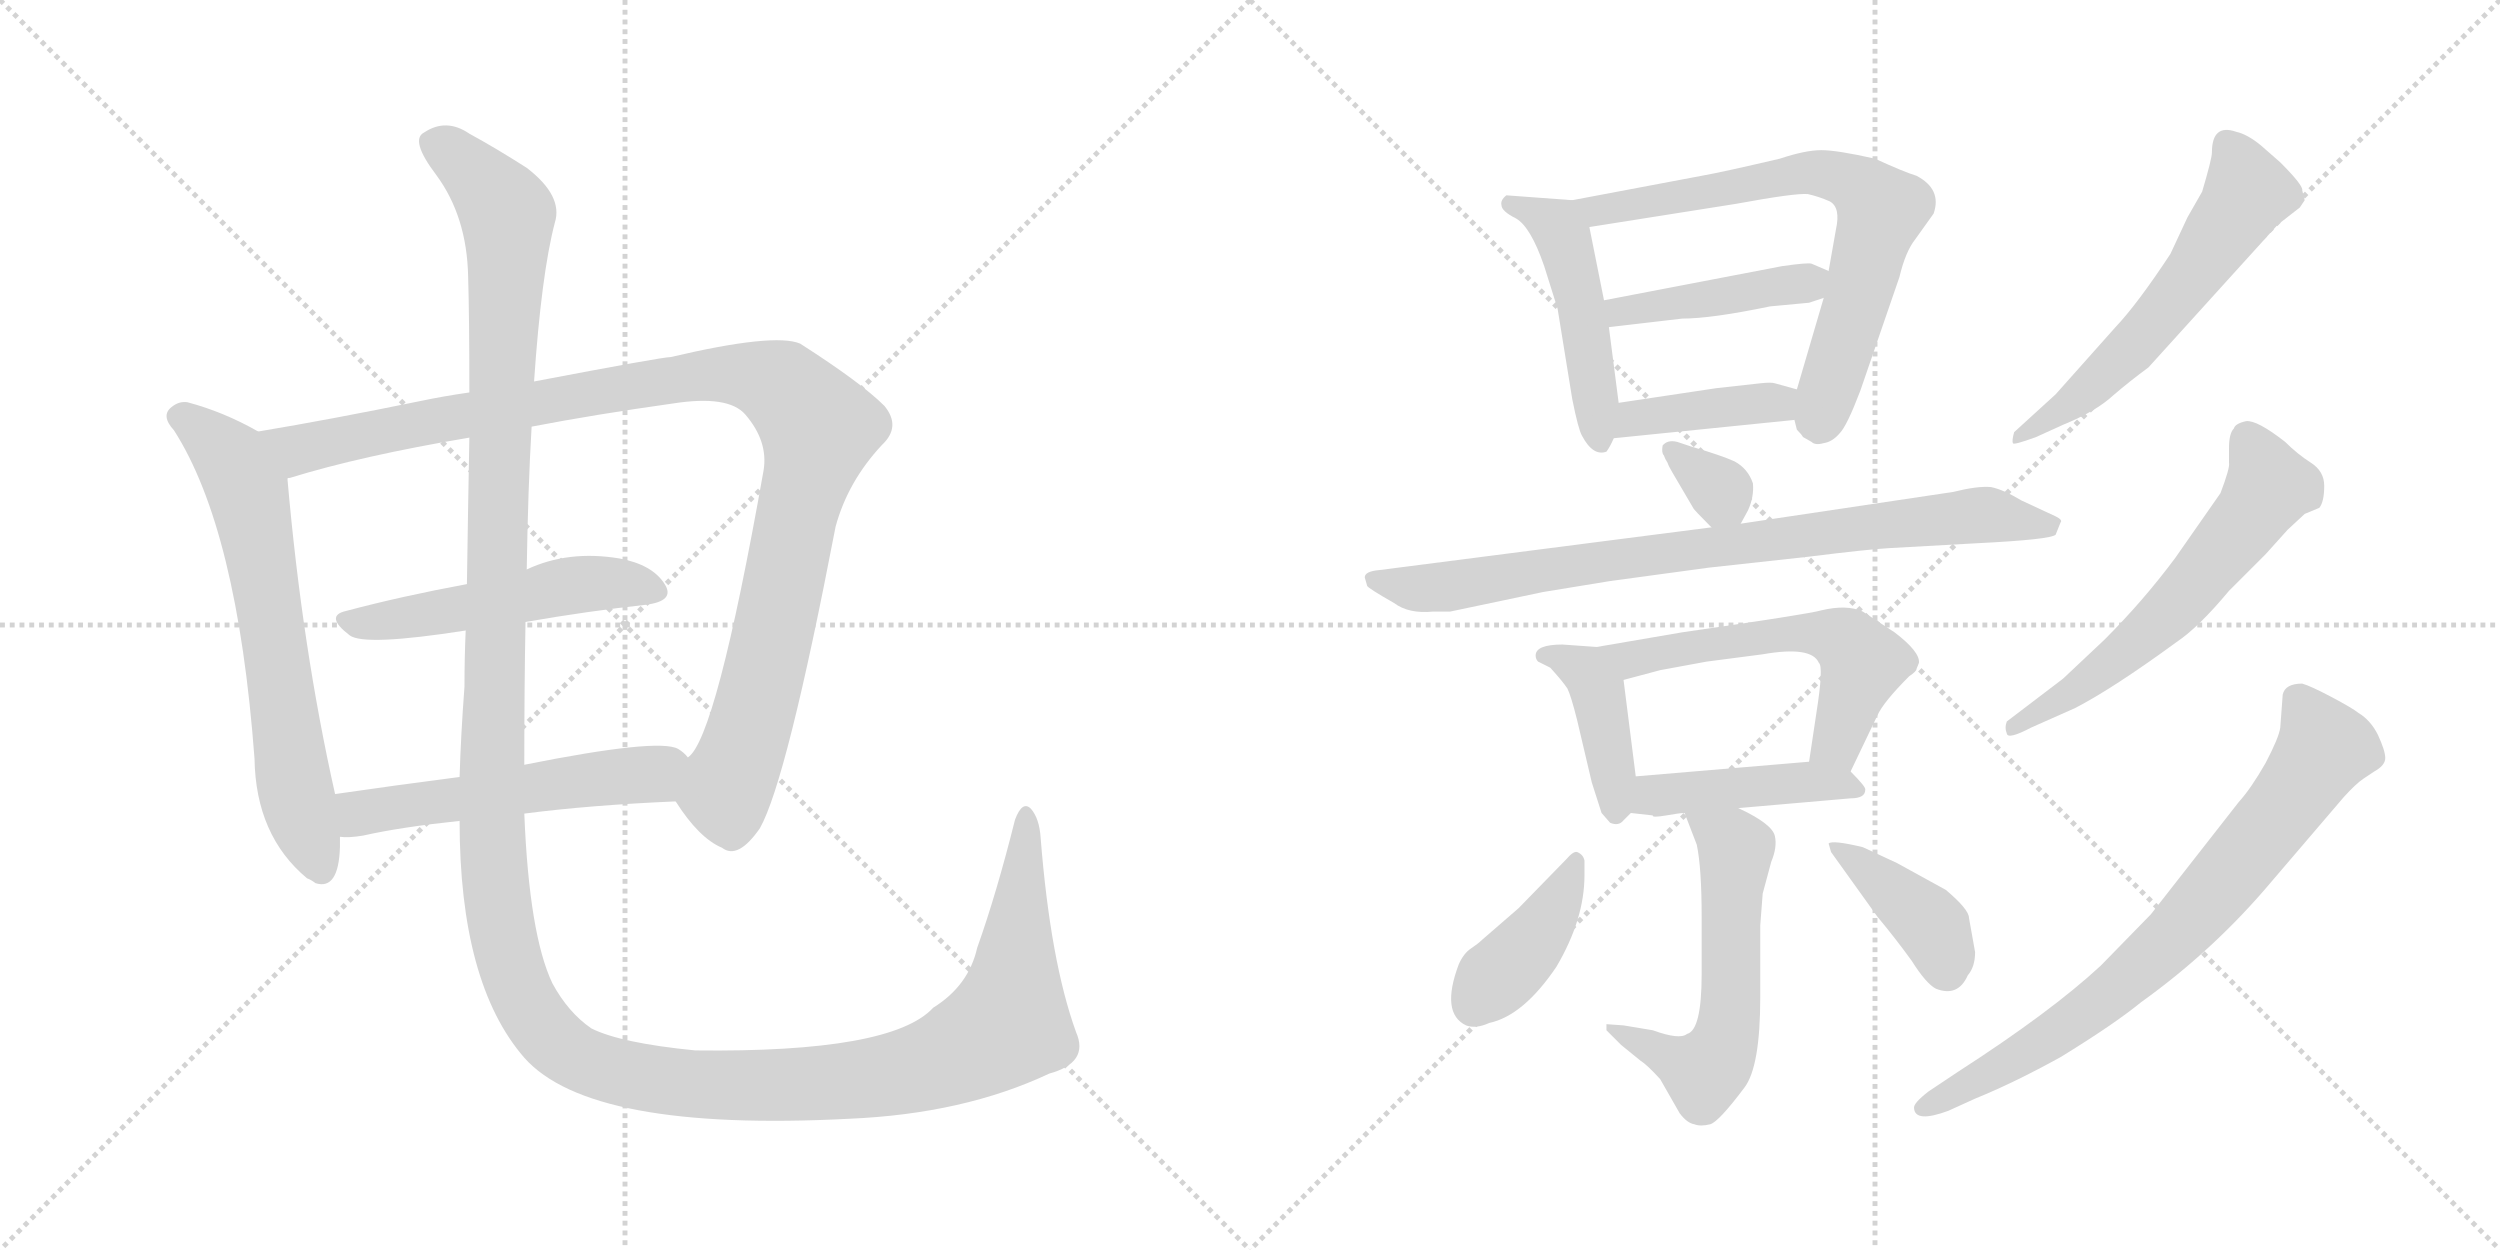 <svg version="1.1" viewBox="0 0 2048 1024" xmlns="http://www.w3.org/2000/svg">
  <g stroke="lightgray" stroke-dasharray="1,1" stroke-width="1" transform="scale(4, 4)">
    <line x1="0" y1="0" x2="256" y2="256"></line>
    <line x1="256" y1="0" x2="0" y2="256"></line>
    <line x1="128" y1="0" x2="128" y2="256"></line>
    <line x1="0" y1="128" x2="256" y2="128"></line>
    <line x1="256" y1="0" x2="512" y2="256"></line>
    <line x1="512" y1="0" x2="256" y2="256"></line>
    <line x1="384" y1="0" x2="384" y2="256"></line>
    <line x1="256" y1="128" x2="512" y2="128"></line>
  </g>
<g transform="scale(1, -1) translate(0, -850)">
   <style type="text/css">
    @keyframes keyframes0 {
      from {
       stroke: black;
       stroke-dashoffset: 654;
       stroke-width: 128;
       }
       68% {
       animation-timing-function: step-end;
       stroke: black;
       stroke-dashoffset: 0;
       stroke-width: 128;
       }
       to {
       stroke: black;
       stroke-width: 1024;
       }
       }
       #make-me-a-hanzi-animation-0 {
         animation: keyframes0 0.782s both;
         animation-delay: 0s;
         animation-timing-function: linear;
       }
    @keyframes keyframes1 {
      from {
       stroke: black;
       stroke-dashoffset: 1075;
       stroke-width: 128;
       }
       78% {
       animation-timing-function: step-end;
       stroke: black;
       stroke-dashoffset: 0;
       stroke-width: 128;
       }
       to {
       stroke: black;
       stroke-width: 1024;
       }
       }
       #make-me-a-hanzi-animation-1 {
         animation: keyframes1 1.125s both;
         animation-delay: 0.782s;
         animation-timing-function: linear;
       }
    @keyframes keyframes2 {
      from {
       stroke: black;
       stroke-dashoffset: 509;
       stroke-width: 128;
       }
       62% {
       animation-timing-function: step-end;
       stroke: black;
       stroke-dashoffset: 0;
       stroke-width: 128;
       }
       to {
       stroke: black;
       stroke-width: 1024;
       }
       }
       #make-me-a-hanzi-animation-2 {
         animation: keyframes2 0.664s both;
         animation-delay: 1.907s;
         animation-timing-function: linear;
       }
    @keyframes keyframes3 {
      from {
       stroke: black;
       stroke-dashoffset: 537;
       stroke-width: 128;
       }
       64% {
       animation-timing-function: step-end;
       stroke: black;
       stroke-dashoffset: 0;
       stroke-width: 128;
       }
       to {
       stroke: black;
       stroke-width: 1024;
       }
       }
       #make-me-a-hanzi-animation-3 {
         animation: keyframes3 0.687s both;
         animation-delay: 2.571s;
         animation-timing-function: linear;
       }
    @keyframes keyframes4 {
      from {
       stroke: black;
       stroke-dashoffset: 1584;
       stroke-width: 128;
       }
       84% {
       animation-timing-function: step-end;
       stroke: black;
       stroke-dashoffset: 0;
       stroke-width: 128;
       }
       to {
       stroke: black;
       stroke-width: 1024;
       }
       }
       #make-me-a-hanzi-animation-4 {
         animation: keyframes4 1.539s both;
         animation-delay: 3.258s;
         animation-timing-function: linear;
       }
    @keyframes keyframes5 {
      from {
       stroke: black;
       stroke-dashoffset: 478;
       stroke-width: 128;
       }
       61% {
       animation-timing-function: step-end;
       stroke: black;
       stroke-dashoffset: 0;
       stroke-width: 128;
       }
       to {
       stroke: black;
       stroke-width: 1024;
       }
       }
       #make-me-a-hanzi-animation-5 {
         animation: keyframes5 0.639s both;
         animation-delay: 4.797s;
         animation-timing-function: linear;
       }
    @keyframes keyframes6 {
      from {
       stroke: black;
       stroke-dashoffset: 696;
       stroke-width: 128;
       }
       69% {
       animation-timing-function: step-end;
       stroke: black;
       stroke-dashoffset: 0;
       stroke-width: 128;
       }
       to {
       stroke: black;
       stroke-width: 1024;
       }
       }
       #make-me-a-hanzi-animation-6 {
         animation: keyframes6 0.816s both;
         animation-delay: 5.436s;
         animation-timing-function: linear;
       }
    @keyframes keyframes7 {
      from {
       stroke: black;
       stroke-dashoffset: 427;
       stroke-width: 128;
       }
       58% {
       animation-timing-function: step-end;
       stroke: black;
       stroke-dashoffset: 0;
       stroke-width: 128;
       }
       to {
       stroke: black;
       stroke-width: 1024;
       }
       }
       #make-me-a-hanzi-animation-7 {
         animation: keyframes7 0.597s both;
         animation-delay: 6.253s;
         animation-timing-function: linear;
       }
    @keyframes keyframes8 {
      from {
       stroke: black;
       stroke-dashoffset: 398;
       stroke-width: 128;
       }
       56% {
       animation-timing-function: step-end;
       stroke: black;
       stroke-dashoffset: 0;
       stroke-width: 128;
       }
       to {
       stroke: black;
       stroke-width: 1024;
       }
       }
       #make-me-a-hanzi-animation-8 {
         animation: keyframes8 0.574s both;
         animation-delay: 6.85s;
         animation-timing-function: linear;
       }
    @keyframes keyframes9 {
      from {
       stroke: black;
       stroke-dashoffset: 328;
       stroke-width: 128;
       }
       52% {
       animation-timing-function: step-end;
       stroke: black;
       stroke-dashoffset: 0;
       stroke-width: 128;
       }
       to {
       stroke: black;
       stroke-width: 1024;
       }
       }
       #make-me-a-hanzi-animation-9 {
         animation: keyframes9 0.517s both;
         animation-delay: 7.424s;
         animation-timing-function: linear;
       }
    @keyframes keyframes10 {
      from {
       stroke: black;
       stroke-dashoffset: 815;
       stroke-width: 128;
       }
       73% {
       animation-timing-function: step-end;
       stroke: black;
       stroke-dashoffset: 0;
       stroke-width: 128;
       }
       to {
       stroke: black;
       stroke-width: 1024;
       }
       }
       #make-me-a-hanzi-animation-10 {
         animation: keyframes10 0.913s both;
         animation-delay: 7.941s;
         animation-timing-function: linear;
       }
    @keyframes keyframes11 {
      from {
       stroke: black;
       stroke-dashoffset: 410;
       stroke-width: 128;
       }
       57% {
       animation-timing-function: step-end;
       stroke: black;
       stroke-dashoffset: 0;
       stroke-width: 128;
       }
       to {
       stroke: black;
       stroke-width: 1024;
       }
       }
       #make-me-a-hanzi-animation-11 {
         animation: keyframes11 0.584s both;
         animation-delay: 8.854s;
         animation-timing-function: linear;
       }
    @keyframes keyframes12 {
      from {
       stroke: black;
       stroke-dashoffset: 568;
       stroke-width: 128;
       }
       65% {
       animation-timing-function: step-end;
       stroke: black;
       stroke-dashoffset: 0;
       stroke-width: 128;
       }
       to {
       stroke: black;
       stroke-width: 1024;
       }
       }
       #make-me-a-hanzi-animation-12 {
         animation: keyframes12 0.712s both;
         animation-delay: 9.438s;
         animation-timing-function: linear;
       }
    @keyframes keyframes13 {
      from {
       stroke: black;
       stroke-dashoffset: 438;
       stroke-width: 128;
       }
       59% {
       animation-timing-function: step-end;
       stroke: black;
       stroke-dashoffset: 0;
       stroke-width: 128;
       }
       to {
       stroke: black;
       stroke-width: 1024;
       }
       }
       #make-me-a-hanzi-animation-13 {
         animation: keyframes13 0.606s both;
         animation-delay: 10.15s;
         animation-timing-function: linear;
       }
    @keyframes keyframes14 {
      from {
       stroke: black;
       stroke-dashoffset: 569;
       stroke-width: 128;
       }
       65% {
       animation-timing-function: step-end;
       stroke: black;
       stroke-dashoffset: 0;
       stroke-width: 128;
       }
       to {
       stroke: black;
       stroke-width: 1024;
       }
       }
       #make-me-a-hanzi-animation-14 {
         animation: keyframes14 0.713s both;
         animation-delay: 10.757s;
         animation-timing-function: linear;
       }
    @keyframes keyframes15 {
      from {
       stroke: black;
       stroke-dashoffset: 403;
       stroke-width: 128;
       }
       57% {
       animation-timing-function: step-end;
       stroke: black;
       stroke-dashoffset: 0;
       stroke-width: 128;
       }
       to {
       stroke: black;
       stroke-width: 1024;
       }
       }
       #make-me-a-hanzi-animation-15 {
         animation: keyframes15 0.578s both;
         animation-delay: 11.47s;
         animation-timing-function: linear;
       }
    @keyframes keyframes16 {
      from {
       stroke: black;
       stroke-dashoffset: 396;
       stroke-width: 128;
       }
       56% {
       animation-timing-function: step-end;
       stroke: black;
       stroke-dashoffset: 0;
       stroke-width: 128;
       }
       to {
       stroke: black;
       stroke-width: 1024;
       }
       }
       #make-me-a-hanzi-animation-16 {
         animation: keyframes16 0.572s both;
         animation-delay: 12.048s;
         animation-timing-function: linear;
       }
    @keyframes keyframes17 {
      from {
       stroke: black;
       stroke-dashoffset: 576;
       stroke-width: 128;
       }
       65% {
       animation-timing-function: step-end;
       stroke: black;
       stroke-dashoffset: 0;
       stroke-width: 128;
       }
       to {
       stroke: black;
       stroke-width: 1024;
       }
       }
       #make-me-a-hanzi-animation-17 {
         animation: keyframes17 0.719s both;
         animation-delay: 12.62s;
         animation-timing-function: linear;
       }
    @keyframes keyframes18 {
      from {
       stroke: black;
       stroke-dashoffset: 591;
       stroke-width: 128;
       }
       66% {
       animation-timing-function: step-end;
       stroke: black;
       stroke-dashoffset: 0;
       stroke-width: 128;
       }
       to {
       stroke: black;
       stroke-width: 1024;
       }
       }
       #make-me-a-hanzi-animation-18 {
         animation: keyframes18 0.731s both;
         animation-delay: 13.339s;
         animation-timing-function: linear;
       }
    @keyframes keyframes19 {
      from {
       stroke: black;
       stroke-dashoffset: 749;
       stroke-width: 128;
       }
       71% {
       animation-timing-function: step-end;
       stroke: black;
       stroke-dashoffset: 0;
       stroke-width: 128;
       }
       to {
       stroke: black;
       stroke-width: 1024;
       }
       }
       #make-me-a-hanzi-animation-19 {
         animation: keyframes19 0.86s both;
         animation-delay: 14.07s;
         animation-timing-function: linear;
       }
</style>
<path d="M 211.5 496.5 Q 183.5 512.5 153.5 520.5 Q 146.5 521.5 140.5 516.5 Q 131.5 509.5 142.5 497.5 Q 194.5 416.5 208.5 228.5 Q 209.5 165.5 251.5 130.5 Q 254.5 129.5 258.5 126.5 Q 277.5 120.5 278.5 156.5 L 278.5 164.5 L 274.5 199.5 Q 247.5 319.5 235.5 457.5 C 233.5 484.5 233.5 484.5 211.5 496.5 Z" fill="lightgray"></path> 
<path d="M 553.5 193.5 Q 572.5 163.5 591.5 155.5 Q 604.5 145.5 622.5 171.5 Q 644.5 210.5 684.5 418.5 Q 694.5 455.5 722.5 485.5 Q 738.5 500.5 724.5 517.5 Q 705.5 536.5 655.5 568.5 Q 634.5 577.5 549.5 557.5 Q 542.5 557.5 437.5 537.5 L 384.5 528.5 Q 363.5 525.5 344.5 521.5 Q 271.5 506.5 211.5 496.5 C 181.5 491.5 206.5 448.5 235.5 457.5 Q 234.5 458.5 237.5 458.5 Q 295.5 476.5 384.5 491.5 L 435.5 500.5 Q 487.5 510.5 551.5 519.5 Q 596.5 526.5 610.5 510.5 Q 629.5 488.5 625.5 464.5 Q 586.5 244.5 563.5 229.5 C 548.5 203.5 547.5 202.5 553.5 193.5 Z" fill="lightgray"></path> 
<path d="M 430.5 340.5 Q 482.5 349.5 528.5 354.5 Q 553.5 357.5 544.5 371.5 Q 534.5 387.5 507.5 392.5 Q 465.5 399.5 431.5 383.5 L 382.5 371.5 Q 328.5 361.5 283.5 349.5 Q 265.5 345.5 286.5 329.5 Q 298.5 320.5 381.5 333.5 L 430.5 340.5 Z" fill="lightgray"></path> 
<path d="M 429.5 183.5 Q 483.5 190.5 553.5 193.5 C 583.5 194.5 585.5 209.5 563.5 229.5 Q 560.5 233.5 555.5 236.5 Q 539.5 245.5 429.5 223.5 L 376.5 213.5 Q 322.5 206.5 274.5 199.5 C 244.5 195.5 248.5 164.5 278.5 164.5 Q 285.5 163.5 297.5 165.5 Q 328.5 172.5 376.5 177.5 L 429.5 183.5 Z" fill="lightgray"></path> 
<path d="M 881.5 4.5 Q 860.5 62.5 852.5 163.5 Q 851.5 179.5 844.5 187.5 Q 837.5 194.5 831.5 178.5 Q 816.5 118.5 800.5 73.5 Q 793.5 42.5 764.5 24.5 Q 730.5 -12.5 569.5 -10.5 Q 508.5 -4.5 484.5 7.5 Q 465.5 20.5 452.5 44.5 Q 433.5 84.5 429.5 183.5 L 429.5 223.5 Q 429.5 287.5 430.5 340.5 L 431.5 383.5 Q 432.5 449.5 435.5 500.5 L 437.5 537.5 Q 443.5 625.5 454.5 667.5 Q 461.5 689.5 431.5 712.5 Q 406.5 728.5 384.5 740.5 Q 365.5 753.5 347.5 741.5 Q 335.5 735.5 357.5 706.5 Q 382.5 672.5 383.5 623.5 Q 384.5 590.5 384.5 528.5 L 384.5 491.5 Q 383.5 439.5 382.5 371.5 L 381.5 333.5 Q 380.5 311.5 380.5 287.5 Q 377.5 247.5 376.5 213.5 L 376.5 177.5 Q 376.5 44.5 429.5 -16.5 Q 483.5 -77.5 695.5 -66.5 Q 789.5 -62.5 859.5 -29.5 Q 892.5 -20.5 881.5 4.5 Z" fill="lightgray"></path> 
<path d="M 1288.0 686.0 L 1234.0 690.0 Q 1229.0 686.0 1230.0 682.0 Q 1230.0 677.0 1242.0 671.0 Q 1254.0 664.0 1265.0 632.0 L 1276.0 597.0 L 1288.0 523.0 Q 1293.0 498.0 1296.0 493.0 Q 1305.0 476.0 1316.0 480.0 Q 1319.0 484.0 1322.0 491.0 C 1328.0 504.0 1328.0 504.0 1326.0 520.0 L 1318.0 582.0 L 1314.0 604.0 L 1302.0 664.0 C 1298.0 685.0 1298.0 685.0 1288.0 686.0 Z" fill="lightgray"></path> 
<path d="M 1470.0 506.0 L 1472.0 498.0 Q 1476.0 494.0 1477.0 492.0 L 1484.0 488.0 Q 1487.0 485.0 1494.0 487.0 Q 1501.0 488.0 1507.0 495.0 Q 1513.0 501.0 1524.0 530.0 L 1556.0 623.0 Q 1561.0 644.0 1569.0 654.0 L 1584.0 675.0 Q 1591.0 695.0 1570.0 706.0 Q 1560.0 709.0 1536.0 720.0 Q 1505.0 727.0 1492.0 727.0 Q 1479.0 727.0 1458.0 720.0 Q 1411.0 709.0 1394.0 706.0 L 1288.0 686.0 C 1259.0 680.0 1272.0 659.0 1302.0 664.0 L 1422.0 683.0 Q 1471.0 692.0 1481.0 691.0 Q 1490.0 689.0 1499.0 685.0 Q 1508.0 680.0 1504.0 662.0 L 1498.0 628.0 L 1494.0 606.0 L 1472.0 531.0 L 1470.0 506.0 Z" fill="lightgray"></path> 
<path d="M 1460.0 632.0 L 1314.0 604.0 C 1285.0 598.0 1288.0 579.0 1318.0 582.0 L 1378.0 589.0 Q 1402.0 589.0 1450.0 599.0 L 1482.0 602.0 L 1494.0 606.0 C 1522.0 615.0 1525.0 616.0 1498.0 628.0 L 1484.0 634.0 Q 1481.0 635.0 1460.0 632.0 Z" fill="lightgray"></path> 
<path d="M 1322.0 491.0 L 1470.0 506.0 C 1500.0 509.0 1501.0 523.0 1472.0 531.0 L 1454.0 536.0 Q 1451.0 537.0 1442.0 536.0 L 1406.0 532.0 L 1326.0 520.0 C 1296.0 516.0 1292.0 488.0 1322.0 491.0 Z" fill="lightgray"></path> 
<path d="M 1426.0 421.0 L 1432.0 432.0 Q 1437.0 443.0 1436.0 454.0 Q 1432.0 466.0 1421.0 472.0 Q 1410.0 477.0 1386.0 484.0 L 1374.0 488.0 Q 1366.0 490.0 1362.0 485.0 Q 1361.0 479.0 1363.0 477.0 Q 1364.0 474.0 1366.0 471.0 Q 1367.0 468.0 1370.0 463.0 L 1387.0 434.0 Q 1387.0 433.0 1402.0 418.0 C 1416.0 404.0 1416.0 404.0 1426.0 421.0 Z" fill="lightgray"></path> 
<path d="M 1402.0 418.0 L 1130.0 383.0 Q 1118.0 382.0 1118.0 377.0 L 1120.0 370.0 Q 1121.0 368.0 1142.0 356.0 Q 1154.0 347.0 1174.0 349.0 L 1188.0 349.0 L 1264.0 365.0 L 1319.0 374.0 L 1400.0 385.0 L 1482.0 394.0 Q 1530.0 400.0 1548.0 401.0 L 1620.0 405.0 Q 1680.0 408.0 1684.0 412.0 L 1688.0 422.0 Q 1690.0 424.0 1684.0 427.0 L 1656.0 440.0 Q 1641.0 449.0 1631.0 451.0 Q 1620.0 452.0 1600.0 447.0 L 1426.0 421.0 L 1402.0 418.0 Z" fill="lightgray"></path> 
<path d="M 1258.0 313.0 Q 1258.0 310.0 1260.0 308.0 L 1270.0 303.0 Q 1280.0 292.0 1284.0 286.0 Q 1287.0 280.0 1292.0 260.0 L 1304.0 209.0 L 1312.0 184.0 L 1319.0 176.0 Q 1326.0 173.0 1330.0 178.0 L 1336.0 184.0 C 1343.0 191.0 1343.0 191.0 1340.0 214.0 L 1330.0 293.0 C 1327.0 319.0 1327.0 319.0 1308.0 320.0 L 1280.0 322.0 Q 1258.0 322.0 1258.0 313.0 Z" fill="lightgray"></path> 
<path d="M 1516.0 218.0 L 1538.0 264.0 Q 1543.0 275.0 1564.0 296.0 Q 1570.0 300.0 1570.0 302.0 L 1572.0 307.0 Q 1573.0 316.0 1552.0 332.0 L 1526.0 349.0 Q 1513.0 355.0 1492.0 350.0 Q 1482.0 347.0 1378.0 332.0 L 1308.0 320.0 C 1278.0 315.0 1301.0 285.0 1330.0 293.0 L 1360.0 301.0 L 1398.0 308.0 L 1444.0 314.0 Q 1484.0 321.0 1490.0 307.0 Q 1494.0 304.0 1488.0 266.0 L 1482.0 226.0 C 1478.0 196.0 1503.0 191.0 1516.0 218.0 Z" fill="lightgray"></path> 
<path d="M 1336.0 184.0 L 1354.0 182.0 Q 1353.0 180.0 1365.0 182.0 Q 1376.0 184.0 1380.0 184.0 L 1424.0 188.0 L 1516.0 196.0 Q 1528.0 196.0 1528.0 203.0 Q 1529.0 205.0 1516.0 218.0 C 1506.0 228.0 1506.0 228.0 1482.0 226.0 L 1340.0 214.0 C 1310.0 211.0 1306.0 187.0 1336.0 184.0 Z" fill="lightgray"></path> 
<path d="M 1380.0 184.0 L 1390.0 158.0 Q 1394.0 139.0 1394.0 99.0 L 1394.0 52.0 Q 1394.0 6.0 1382.0 3.0 Q 1376.0 -2.0 1354.0 6.0 L 1330.0 10.0 L 1316.0 11.0 L 1316.0 6.0 L 1328.0 -6.0 L 1344.0 -19.0 Q 1349.0 -22.0 1360.0 -34.0 L 1376.0 -62.0 Q 1382.0 -70.0 1388.0 -71.0 Q 1393.0 -73.0 1401.0 -71.0 Q 1408.0 -69.0 1429.0 -41.0 Q 1442.0 -24.0 1442.0 33.0 L 1442.0 92.0 L 1444.0 118.0 L 1451.0 144.0 Q 1456.0 156.0 1454.0 165.0 Q 1452.0 175.0 1424.0 188.0 C 1397.0 201.0 1369.0 212.0 1380.0 184.0 Z" fill="lightgray"></path> 
<path d="M 1298.0 133.0 L 1298.0 145.0 Q 1297.0 150.0 1292.0 152.0 Q 1289.0 153.0 1283.0 146.0 L 1244.0 106.0 L 1214.0 80.0 Q 1211.0 77.0 1205.0 73.0 Q 1199.0 69.0 1195.0 60.0 Q 1180.0 20.0 1201.0 10.0 Q 1209.0 7.0 1220.0 12.0 Q 1248.0 18.0 1275.0 58.0 Q 1298.0 97.0 1298.0 133.0 Z" fill="lightgray"></path> 
<path d="M 1618.0 70.0 L 1613.0 98.0 Q 1613.0 105.0 1594.0 121.0 L 1554.0 143.0 L 1526.0 156.0 Q 1501.0 162.0 1498.0 159.0 L 1500.0 152.0 L 1538.0 99.0 Q 1553.0 81.0 1566.0 63.0 Q 1578.0 44.0 1586.0 40.0 Q 1604.0 33.0 1612.0 51.0 Q 1618.0 58.0 1618.0 70.0 Z" fill="lightgray"></path> 
<path d="M 1884.0 680.0 L 1888.0 686.0 L 1886.0 694.0 Q 1887.0 698.0 1868.0 717.0 L 1852.0 731.0 Q 1841.0 740.0 1832.0 742.0 Q 1812.0 749.0 1812.0 725.0 Q 1812.0 720.0 1804.0 693.0 L 1792.0 672.0 L 1778.0 642.0 Q 1751.0 601.0 1733.0 582.0 L 1684.0 527.0 L 1650.0 496.0 Q 1648.0 489.0 1649.0 487.0 Q 1649.0 485.0 1668.0 492.0 L 1690.0 502.0 Q 1717.0 513.0 1731.0 526.0 Q 1745.0 538.0 1760.0 549.0 L 1866.0 666.0 L 1884.0 680.0 Z" fill="lightgray"></path> 
<path d="M 1826.0 366.0 L 1856.0 396.0 L 1874.0 416.0 L 1888.0 429.0 L 1900.0 434.0 Q 1904.0 439.0 1904.0 452.0 Q 1904.0 464.0 1893.0 471.0 Q 1882.0 478.0 1872.0 488.0 Q 1849.0 506.0 1840.0 505.0 Q 1831.0 503.0 1830.0 499.0 Q 1826.0 495.0 1826.0 483.0 L 1826.0 471.0 Q 1827.0 467.0 1819.0 446.0 L 1782.0 393.0 Q 1756.0 358.0 1724.0 326.0 L 1690.0 294.0 L 1644.0 259.0 Q 1642.0 254.0 1644.0 249.0 Q 1645.0 244.0 1664.0 254.0 L 1700.0 270.0 Q 1731.0 286.0 1783.0 324.0 Q 1801.0 336.0 1826.0 366.0 Z" fill="lightgray"></path> 
<path d="M 1604.0 -28.0 L 1580.0 -44.0 Q 1567.0 -54.0 1568.0 -58.0 Q 1569.0 -70.0 1596.0 -60.0 L 1618.0 -50.0 Q 1650.0 -37.0 1688.0 -16.0 Q 1732.0 11.0 1754.0 29.0 Q 1814.0 72.0 1861.0 128.0 L 1920.0 197.0 Q 1930.0 208.0 1936.0 212.0 L 1945.0 218.0 Q 1954.0 223.0 1954.0 229.0 Q 1954.0 235.0 1948.0 248.0 Q 1942.0 260.0 1932.0 266.0 Q 1927.0 270.0 1910.0 279.0 Q 1893.0 288.0 1886.0 290.0 Q 1872.0 290.0 1870.0 281.0 L 1868.0 254.0 Q 1867.0 246.0 1856.0 225.0 Q 1844.0 204.0 1834.0 193.0 L 1762.0 101.0 L 1721.0 59.0 Q 1680.0 21.0 1604.0 -28.0 Z" fill="lightgray"></path> 
      <clipPath id="make-me-a-hanzi-clip-0">
      <path d="M 211.5 496.5 Q 183.5 512.5 153.5 520.5 Q 146.5 521.5 140.5 516.5 Q 131.5 509.5 142.5 497.5 Q 194.5 416.5 208.5 228.5 Q 209.5 165.5 251.5 130.5 Q 254.5 129.5 258.5 126.5 Q 277.5 120.5 278.5 156.5 L 278.5 164.5 L 274.5 199.5 Q 247.5 319.5 235.5 457.5 C 233.5 484.5 233.5 484.5 211.5 496.5 Z" fill="lightgray"></path>
      </clipPath>
      <path clip-path="url(#make-me-a-hanzi-clip-0)" d="M 148.5 507.5 L 189.5 473.5 L 203.5 446.5 L 240.5 208.5 L 263.5 138.5 " fill="none" id="make-me-a-hanzi-animation-0" stroke-dasharray="526 1052" stroke-linecap="round"></path>

      <clipPath id="make-me-a-hanzi-clip-1">
      <path d="M 553.5 193.5 Q 572.5 163.5 591.5 155.5 Q 604.5 145.5 622.5 171.5 Q 644.5 210.5 684.5 418.5 Q 694.5 455.5 722.5 485.5 Q 738.5 500.5 724.5 517.5 Q 705.5 536.5 655.5 568.5 Q 634.5 577.5 549.5 557.5 Q 542.5 557.5 437.5 537.5 L 384.5 528.5 Q 363.5 525.5 344.5 521.5 Q 271.5 506.5 211.5 496.5 C 181.5 491.5 206.5 448.5 235.5 457.5 Q 234.5 458.5 237.5 458.5 Q 295.5 476.5 384.5 491.5 L 435.5 500.5 Q 487.5 510.5 551.5 519.5 Q 596.5 526.5 610.5 510.5 Q 629.5 488.5 625.5 464.5 Q 586.5 244.5 563.5 229.5 C 548.5 203.5 547.5 202.5 553.5 193.5 Z" fill="lightgray"></path>
      </clipPath>
      <path clip-path="url(#make-me-a-hanzi-clip-1)" d="M 219.5 492.5 L 244.5 481.5 L 564.5 542.5 L 605.5 543.5 L 642.5 531.5 L 671.5 499.5 L 649.5 419.5 L 627.5 302.5 L 594.5 197.5 L 599.5 167.5 " fill="none" id="make-me-a-hanzi-animation-1" stroke-dasharray="947 1894" stroke-linecap="round"></path>

      <clipPath id="make-me-a-hanzi-clip-2">
      <path d="M 430.5 340.5 Q 482.5 349.5 528.5 354.5 Q 553.5 357.5 544.5 371.5 Q 534.5 387.5 507.5 392.5 Q 465.5 399.5 431.5 383.5 L 382.5 371.5 Q 328.5 361.5 283.5 349.5 Q 265.5 345.5 286.5 329.5 Q 298.5 320.5 381.5 333.5 L 430.5 340.5 Z" fill="lightgray"></path>
      </clipPath>
      <path clip-path="url(#make-me-a-hanzi-clip-2)" d="M 284.5 339.5 L 343.5 344.5 L 470.5 371.5 L 510.5 372.5 L 533.5 365.5 " fill="none" id="make-me-a-hanzi-animation-2" stroke-dasharray="381 762" stroke-linecap="round"></path>

      <clipPath id="make-me-a-hanzi-clip-3">
      <path d="M 429.5 183.5 Q 483.5 190.5 553.5 193.5 C 583.5 194.5 585.5 209.5 563.5 229.5 Q 560.5 233.5 555.5 236.5 Q 539.5 245.5 429.5 223.5 L 376.5 213.5 Q 322.5 206.5 274.5 199.5 C 244.5 195.5 248.5 164.5 278.5 164.5 Q 285.5 163.5 297.5 165.5 Q 328.5 172.5 376.5 177.5 L 429.5 183.5 Z" fill="lightgray"></path>
      </clipPath>
      <path clip-path="url(#make-me-a-hanzi-clip-3)" d="M 282.5 170.5 L 294.5 183.5 L 312.5 187.5 L 535.5 216.5 L 553.5 225.5 " fill="none" id="make-me-a-hanzi-animation-3" stroke-dasharray="409 818" stroke-linecap="round"></path>

      <clipPath id="make-me-a-hanzi-clip-4">
      <path d="M 881.5 4.5 Q 860.5 62.5 852.5 163.5 Q 851.5 179.5 844.5 187.5 Q 837.5 194.5 831.5 178.5 Q 816.5 118.5 800.5 73.5 Q 793.5 42.5 764.5 24.5 Q 730.5 -12.5 569.5 -10.5 Q 508.5 -4.5 484.5 7.5 Q 465.5 20.5 452.5 44.5 Q 433.5 84.5 429.5 183.5 L 429.5 223.5 Q 429.5 287.5 430.5 340.5 L 431.5 383.5 Q 432.5 449.5 435.5 500.5 L 437.5 537.5 Q 443.5 625.5 454.5 667.5 Q 461.5 689.5 431.5 712.5 Q 406.5 728.5 384.5 740.5 Q 365.5 753.5 347.5 741.5 Q 335.5 735.5 357.5 706.5 Q 382.5 672.5 383.5 623.5 Q 384.5 590.5 384.5 528.5 L 384.5 491.5 Q 383.5 439.5 382.5 371.5 L 381.5 333.5 Q 380.5 311.5 380.5 287.5 Q 377.5 247.5 376.5 213.5 L 376.5 177.5 Q 376.5 44.5 429.5 -16.5 Q 483.5 -77.5 695.5 -66.5 Q 789.5 -62.5 859.5 -29.5 Q 892.5 -20.5 881.5 4.5 Z" fill="lightgray"></path>
      </clipPath>
      <path clip-path="url(#make-me-a-hanzi-clip-4)" d="M 355.5 731.5 L 388.5 708.5 L 415.5 671.5 L 402.5 167.5 L 415.5 69.5 L 428.5 32.5 L 446.5 5.5 L 479.5 -19.5 L 559.5 -37.5 L 682.5 -37.5 L 776.5 -16.5 L 825.5 11.5 L 840.5 178.5 " fill="none" id="make-me-a-hanzi-animation-4" stroke-dasharray="1456 2912" stroke-linecap="round"></path>

      <clipPath id="make-me-a-hanzi-clip-5">
      <path d="M 1288.0 686.0 L 1234.0 690.0 Q 1229.0 686.0 1230.0 682.0 Q 1230.0 677.0 1242.0 671.0 Q 1254.0 664.0 1265.0 632.0 L 1276.0 597.0 L 1288.0 523.0 Q 1293.0 498.0 1296.0 493.0 Q 1305.0 476.0 1316.0 480.0 Q 1319.0 484.0 1322.0 491.0 C 1328.0 504.0 1328.0 504.0 1326.0 520.0 L 1318.0 582.0 L 1314.0 604.0 L 1302.0 664.0 C 1298.0 685.0 1298.0 685.0 1288.0 686.0 Z" fill="lightgray"></path>
      </clipPath>
      <path clip-path="url(#make-me-a-hanzi-clip-5)" d="M 1238.0 683.0 L 1267.0 671.0 L 1280.0 658.0 L 1301.0 572.0 L 1312.0 489.0 " fill="none" id="make-me-a-hanzi-animation-5" stroke-dasharray="350 700" stroke-linecap="round"></path>

      <clipPath id="make-me-a-hanzi-clip-6">
      <path d="M 1470.0 506.0 L 1472.0 498.0 Q 1476.0 494.0 1477.0 492.0 L 1484.0 488.0 Q 1487.0 485.0 1494.0 487.0 Q 1501.0 488.0 1507.0 495.0 Q 1513.0 501.0 1524.0 530.0 L 1556.0 623.0 Q 1561.0 644.0 1569.0 654.0 L 1584.0 675.0 Q 1591.0 695.0 1570.0 706.0 Q 1560.0 709.0 1536.0 720.0 Q 1505.0 727.0 1492.0 727.0 Q 1479.0 727.0 1458.0 720.0 Q 1411.0 709.0 1394.0 706.0 L 1288.0 686.0 C 1259.0 680.0 1272.0 659.0 1302.0 664.0 L 1422.0 683.0 Q 1471.0 692.0 1481.0 691.0 Q 1490.0 689.0 1499.0 685.0 Q 1508.0 680.0 1504.0 662.0 L 1498.0 628.0 L 1494.0 606.0 L 1472.0 531.0 L 1470.0 506.0 Z" fill="lightgray"></path>
      </clipPath>
      <path clip-path="url(#make-me-a-hanzi-clip-6)" d="M 1296.0 684.0 L 1308.0 677.0 L 1338.0 681.0 L 1480.0 709.0 L 1507.0 705.0 L 1531.0 690.0 L 1541.0 678.0 L 1488.0 506.0 " fill="none" id="make-me-a-hanzi-animation-6" stroke-dasharray="568 1136" stroke-linecap="round"></path>

      <clipPath id="make-me-a-hanzi-clip-7">
      <path d="M 1460.0 632.0 L 1314.0 604.0 C 1285.0 598.0 1288.0 579.0 1318.0 582.0 L 1378.0 589.0 Q 1402.0 589.0 1450.0 599.0 L 1482.0 602.0 L 1494.0 606.0 C 1522.0 615.0 1525.0 616.0 1498.0 628.0 L 1484.0 634.0 Q 1481.0 635.0 1460.0 632.0 Z" fill="lightgray"></path>
      </clipPath>
      <path clip-path="url(#make-me-a-hanzi-clip-7)" d="M 1322.0 600.0 L 1328.0 595.0 L 1421.0 608.0 L 1488.0 624.0 " fill="none" id="make-me-a-hanzi-animation-7" stroke-dasharray="299 598" stroke-linecap="round"></path>

      <clipPath id="make-me-a-hanzi-clip-8">
      <path d="M 1322.0 491.0 L 1470.0 506.0 C 1500.0 509.0 1501.0 523.0 1472.0 531.0 L 1454.0 536.0 Q 1451.0 537.0 1442.0 536.0 L 1406.0 532.0 L 1326.0 520.0 C 1296.0 516.0 1292.0 488.0 1322.0 491.0 Z" fill="lightgray"></path>
      </clipPath>
      <path clip-path="url(#make-me-a-hanzi-clip-8)" d="M 1329.0 497.0 L 1348.0 509.0 L 1466.0 525.0 " fill="none" id="make-me-a-hanzi-animation-8" stroke-dasharray="270 540" stroke-linecap="round"></path>

      <clipPath id="make-me-a-hanzi-clip-9">
      <path d="M 1426.0 421.0 L 1432.0 432.0 Q 1437.0 443.0 1436.0 454.0 Q 1432.0 466.0 1421.0 472.0 Q 1410.0 477.0 1386.0 484.0 L 1374.0 488.0 Q 1366.0 490.0 1362.0 485.0 Q 1361.0 479.0 1363.0 477.0 Q 1364.0 474.0 1366.0 471.0 Q 1367.0 468.0 1370.0 463.0 L 1387.0 434.0 Q 1387.0 433.0 1402.0 418.0 C 1416.0 404.0 1416.0 404.0 1426.0 421.0 Z" fill="lightgray"></path>
      </clipPath>
      <path clip-path="url(#make-me-a-hanzi-clip-9)" d="M 1369.0 482.0 L 1410.0 448.0 L 1419.0 432.0 " fill="none" id="make-me-a-hanzi-animation-9" stroke-dasharray="200 400" stroke-linecap="round"></path>

      <clipPath id="make-me-a-hanzi-clip-10">
      <path d="M 1402.0 418.0 L 1130.0 383.0 Q 1118.0 382.0 1118.0 377.0 L 1120.0 370.0 Q 1121.0 368.0 1142.0 356.0 Q 1154.0 347.0 1174.0 349.0 L 1188.0 349.0 L 1264.0 365.0 L 1319.0 374.0 L 1400.0 385.0 L 1482.0 394.0 Q 1530.0 400.0 1548.0 401.0 L 1620.0 405.0 Q 1680.0 408.0 1684.0 412.0 L 1688.0 422.0 Q 1690.0 424.0 1684.0 427.0 L 1656.0 440.0 Q 1641.0 449.0 1631.0 451.0 Q 1620.0 452.0 1600.0 447.0 L 1426.0 421.0 L 1402.0 418.0 Z" fill="lightgray"></path>
      </clipPath>
      <path clip-path="url(#make-me-a-hanzi-clip-10)" d="M 1126.0 376.0 L 1160.0 368.0 L 1192.0 370.0 L 1321.0 392.0 L 1612.0 427.0 L 1680.0 420.0 " fill="none" id="make-me-a-hanzi-animation-10" stroke-dasharray="687 1374" stroke-linecap="round"></path>

      <clipPath id="make-me-a-hanzi-clip-11">
      <path d="M 1258.0 313.0 Q 1258.0 310.0 1260.0 308.0 L 1270.0 303.0 Q 1280.0 292.0 1284.0 286.0 Q 1287.0 280.0 1292.0 260.0 L 1304.0 209.0 L 1312.0 184.0 L 1319.0 176.0 Q 1326.0 173.0 1330.0 178.0 L 1336.0 184.0 C 1343.0 191.0 1343.0 191.0 1340.0 214.0 L 1330.0 293.0 C 1327.0 319.0 1327.0 319.0 1308.0 320.0 L 1280.0 322.0 Q 1258.0 322.0 1258.0 313.0 Z" fill="lightgray"></path>
      </clipPath>
      <path clip-path="url(#make-me-a-hanzi-clip-11)" d="M 1265.0 313.0 L 1298.0 301.0 L 1310.0 282.0 L 1323.0 186.0 " fill="none" id="make-me-a-hanzi-animation-11" stroke-dasharray="282 564" stroke-linecap="round"></path>

      <clipPath id="make-me-a-hanzi-clip-12">
      <path d="M 1516.0 218.0 L 1538.0 264.0 Q 1543.0 275.0 1564.0 296.0 Q 1570.0 300.0 1570.0 302.0 L 1572.0 307.0 Q 1573.0 316.0 1552.0 332.0 L 1526.0 349.0 Q 1513.0 355.0 1492.0 350.0 Q 1482.0 347.0 1378.0 332.0 L 1308.0 320.0 C 1278.0 315.0 1301.0 285.0 1330.0 293.0 L 1360.0 301.0 L 1398.0 308.0 L 1444.0 314.0 Q 1484.0 321.0 1490.0 307.0 Q 1494.0 304.0 1488.0 266.0 L 1482.0 226.0 C 1478.0 196.0 1503.0 191.0 1516.0 218.0 Z" fill="lightgray"></path>
      </clipPath>
      <path clip-path="url(#make-me-a-hanzi-clip-12)" d="M 1315.0 319.0 L 1336.0 309.0 L 1392.0 323.0 L 1467.0 331.0 L 1495.0 330.0 L 1517.0 321.0 L 1526.0 308.0 L 1523.0 297.0 L 1506.0 244.0 L 1489.0 232.0 " fill="none" id="make-me-a-hanzi-animation-12" stroke-dasharray="440 880" stroke-linecap="round"></path>

      <clipPath id="make-me-a-hanzi-clip-13">
      <path d="M 1336.0 184.0 L 1354.0 182.0 Q 1353.0 180.0 1365.0 182.0 Q 1376.0 184.0 1380.0 184.0 L 1424.0 188.0 L 1516.0 196.0 Q 1528.0 196.0 1528.0 203.0 Q 1529.0 205.0 1516.0 218.0 C 1506.0 228.0 1506.0 228.0 1482.0 226.0 L 1340.0 214.0 C 1310.0 211.0 1306.0 187.0 1336.0 184.0 Z" fill="lightgray"></path>
      </clipPath>
      <path clip-path="url(#make-me-a-hanzi-clip-13)" d="M 1341.0 191.0 L 1355.0 199.0 L 1484.0 210.0 L 1520.0 202.0 " fill="none" id="make-me-a-hanzi-animation-13" stroke-dasharray="310 620" stroke-linecap="round"></path>

      <clipPath id="make-me-a-hanzi-clip-14">
      <path d="M 1380.0 184.0 L 1390.0 158.0 Q 1394.0 139.0 1394.0 99.0 L 1394.0 52.0 Q 1394.0 6.0 1382.0 3.0 Q 1376.0 -2.0 1354.0 6.0 L 1330.0 10.0 L 1316.0 11.0 L 1316.0 6.0 L 1328.0 -6.0 L 1344.0 -19.0 Q 1349.0 -22.0 1360.0 -34.0 L 1376.0 -62.0 Q 1382.0 -70.0 1388.0 -71.0 Q 1393.0 -73.0 1401.0 -71.0 Q 1408.0 -69.0 1429.0 -41.0 Q 1442.0 -24.0 1442.0 33.0 L 1442.0 92.0 L 1444.0 118.0 L 1451.0 144.0 Q 1456.0 156.0 1454.0 165.0 Q 1452.0 175.0 1424.0 188.0 C 1397.0 201.0 1369.0 212.0 1380.0 184.0 Z" fill="lightgray"></path>
      </clipPath>
      <path clip-path="url(#make-me-a-hanzi-clip-14)" d="M 1388.0 180.0 L 1422.0 154.0 L 1417.0 20.0 L 1411.0 -9.0 L 1397.0 -28.0 L 1323.0 9.0 " fill="none" id="make-me-a-hanzi-animation-14" stroke-dasharray="441 882" stroke-linecap="round"></path>

      <clipPath id="make-me-a-hanzi-clip-15">
      <path d="M 1298.0 133.0 L 1298.0 145.0 Q 1297.0 150.0 1292.0 152.0 Q 1289.0 153.0 1283.0 146.0 L 1244.0 106.0 L 1214.0 80.0 Q 1211.0 77.0 1205.0 73.0 Q 1199.0 69.0 1195.0 60.0 Q 1180.0 20.0 1201.0 10.0 Q 1209.0 7.0 1220.0 12.0 Q 1248.0 18.0 1275.0 58.0 Q 1298.0 97.0 1298.0 133.0 Z" fill="lightgray"></path>
      </clipPath>
      <path clip-path="url(#make-me-a-hanzi-clip-15)" d="M 1290.0 145.0 L 1264.0 90.0 L 1207.0 26.0 " fill="none" id="make-me-a-hanzi-animation-15" stroke-dasharray="275 550" stroke-linecap="round"></path>

      <clipPath id="make-me-a-hanzi-clip-16">
      <path d="M 1618.0 70.0 L 1613.0 98.0 Q 1613.0 105.0 1594.0 121.0 L 1554.0 143.0 L 1526.0 156.0 Q 1501.0 162.0 1498.0 159.0 L 1500.0 152.0 L 1538.0 99.0 Q 1553.0 81.0 1566.0 63.0 Q 1578.0 44.0 1586.0 40.0 Q 1604.0 33.0 1612.0 51.0 Q 1618.0 58.0 1618.0 70.0 Z" fill="lightgray"></path>
      </clipPath>
      <path clip-path="url(#make-me-a-hanzi-clip-16)" d="M 1503.0 157.0 L 1581.0 93.0 L 1595.0 56.0 " fill="none" id="make-me-a-hanzi-animation-16" stroke-dasharray="268 536" stroke-linecap="round"></path>

      <clipPath id="make-me-a-hanzi-clip-17">
      <path d="M 1884.0 680.0 L 1888.0 686.0 L 1886.0 694.0 Q 1887.0 698.0 1868.0 717.0 L 1852.0 731.0 Q 1841.0 740.0 1832.0 742.0 Q 1812.0 749.0 1812.0 725.0 Q 1812.0 720.0 1804.0 693.0 L 1792.0 672.0 L 1778.0 642.0 Q 1751.0 601.0 1733.0 582.0 L 1684.0 527.0 L 1650.0 496.0 Q 1648.0 489.0 1649.0 487.0 Q 1649.0 485.0 1668.0 492.0 L 1690.0 502.0 Q 1717.0 513.0 1731.0 526.0 Q 1745.0 538.0 1760.0 549.0 L 1866.0 666.0 L 1884.0 680.0 Z" fill="lightgray"></path>
      </clipPath>
      <path clip-path="url(#make-me-a-hanzi-clip-17)" d="M 1825.0 730.0 L 1840.0 691.0 L 1800.0 630.0 L 1706.0 526.0 L 1651.0 491.0 " fill="none" id="make-me-a-hanzi-animation-17" stroke-dasharray="448 896" stroke-linecap="round"></path>

      <clipPath id="make-me-a-hanzi-clip-18">
      <path d="M 1826.0 366.0 L 1856.0 396.0 L 1874.0 416.0 L 1888.0 429.0 L 1900.0 434.0 Q 1904.0 439.0 1904.0 452.0 Q 1904.0 464.0 1893.0 471.0 Q 1882.0 478.0 1872.0 488.0 Q 1849.0 506.0 1840.0 505.0 Q 1831.0 503.0 1830.0 499.0 Q 1826.0 495.0 1826.0 483.0 L 1826.0 471.0 Q 1827.0 467.0 1819.0 446.0 L 1782.0 393.0 Q 1756.0 358.0 1724.0 326.0 L 1690.0 294.0 L 1644.0 259.0 Q 1642.0 254.0 1644.0 249.0 Q 1645.0 244.0 1664.0 254.0 L 1700.0 270.0 Q 1731.0 286.0 1783.0 324.0 Q 1801.0 336.0 1826.0 366.0 Z" fill="lightgray"></path>
      </clipPath>
      <path clip-path="url(#make-me-a-hanzi-clip-18)" d="M 1841.0 491.0 L 1859.0 451.0 L 1831.0 411.0 L 1751.0 324.0 L 1648.0 254.0 " fill="none" id="make-me-a-hanzi-animation-18" stroke-dasharray="463 926" stroke-linecap="round"></path>

      <clipPath id="make-me-a-hanzi-clip-19">
      <path d="M 1604.0 -28.0 L 1580.0 -44.0 Q 1567.0 -54.0 1568.0 -58.0 Q 1569.0 -70.0 1596.0 -60.0 L 1618.0 -50.0 Q 1650.0 -37.0 1688.0 -16.0 Q 1732.0 11.0 1754.0 29.0 Q 1814.0 72.0 1861.0 128.0 L 1920.0 197.0 Q 1930.0 208.0 1936.0 212.0 L 1945.0 218.0 Q 1954.0 223.0 1954.0 229.0 Q 1954.0 235.0 1948.0 248.0 Q 1942.0 260.0 1932.0 266.0 Q 1927.0 270.0 1910.0 279.0 Q 1893.0 288.0 1886.0 290.0 Q 1872.0 290.0 1870.0 281.0 L 1868.0 254.0 Q 1867.0 246.0 1856.0 225.0 Q 1844.0 204.0 1834.0 193.0 L 1762.0 101.0 L 1721.0 59.0 Q 1680.0 21.0 1604.0 -28.0 Z" fill="lightgray"></path>
      </clipPath>
      <path clip-path="url(#make-me-a-hanzi-clip-19)" d="M 1883.0 277.0 L 1904.0 237.0 L 1797.0 100.0 L 1747.0 51.0 L 1687.0 5.0 L 1575.0 -58.0 " fill="none" id="make-me-a-hanzi-animation-19" stroke-dasharray="621 1242" stroke-linecap="round"></path>

</g>
</svg>
